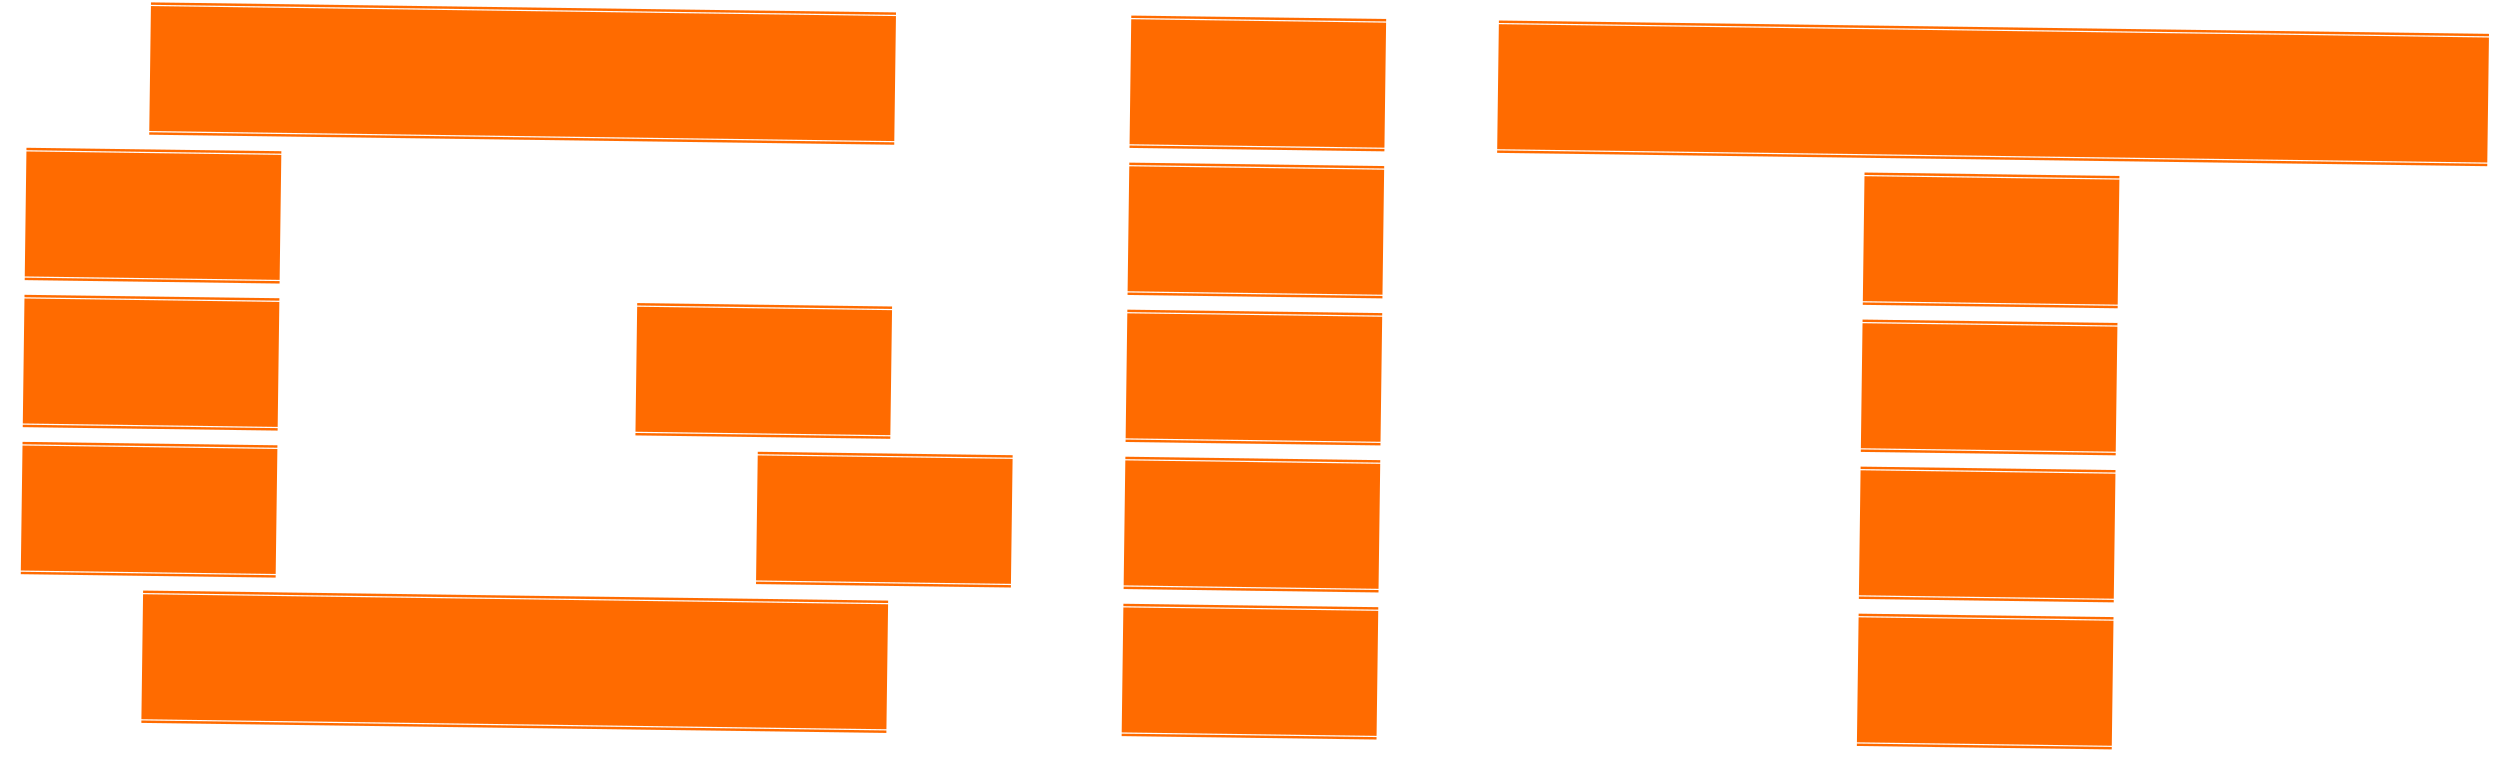 <svg width="102" height="31" viewBox="0 0 102 31" fill="none" xmlns="http://www.w3.org/2000/svg">
<path d="M11.558 0.27L6.159 0.197L6.16 0.097L11.56 0.17L11.558 0.27ZM11.489 5.419L6.09 5.346L6.158 0.247L11.558 0.32L11.489 5.419ZM11.489 5.469L11.487 5.569L6.088 5.496L6.089 5.396L11.489 5.469ZM16.558 0.337L11.158 0.264L11.16 0.164L16.559 0.237L16.558 0.337ZM16.489 5.486L11.089 5.414L11.158 0.314L16.557 0.387L16.489 5.486ZM16.488 5.536L16.487 5.636L11.087 5.564L11.089 5.464L16.488 5.536ZM21.557 0.404L16.158 0.331L16.159 0.232L21.559 0.304L21.557 0.404ZM21.488 5.554L16.089 5.481L16.157 0.381L21.557 0.454L21.488 5.554ZM21.488 5.604L21.486 5.704L16.087 5.631L16.088 5.531L21.488 5.604ZM26.557 0.471L21.157 0.399L21.159 0.299L26.558 0.371L26.557 0.471ZM26.488 5.621L21.088 5.548L21.157 0.449L26.556 0.521L26.488 5.621ZM26.487 5.671L26.486 5.771L21.087 5.698L21.088 5.598L26.487 5.671ZM31.556 0.539L26.157 0.466L26.158 0.366L31.558 0.439L31.556 0.539ZM31.488 5.688L26.088 5.616L26.156 0.516L31.556 0.589L31.488 5.688ZM31.487 5.738L31.485 5.838L26.086 5.766L26.087 5.666L31.487 5.738ZM36.556 0.606L31.157 0.533L31.158 0.433L36.557 0.506L36.556 0.606ZM36.487 5.756L31.088 5.683L31.156 0.583L36.555 0.656L36.487 5.756ZM36.486 5.806L36.485 5.906L31.086 5.833L31.087 5.733L36.486 5.806ZM51.555 0.808L46.155 0.735L46.157 0.635L51.556 0.708L51.555 0.808ZM51.486 5.958L46.086 5.885L46.154 0.785L51.554 0.858L51.486 5.958ZM51.485 6.008L51.484 6.108L46.084 6.035L46.086 5.935L51.485 6.008ZM56.554 0.875L51.155 0.803L51.156 0.703L56.556 0.775L56.554 0.875ZM56.485 6.025L51.086 5.952L51.154 0.853L56.553 0.925L56.485 6.025ZM56.485 6.075L56.483 6.175L51.084 6.102L51.085 6.002L56.485 6.075ZM66.553 1.01L61.154 0.937L61.155 0.837L66.555 0.91L66.553 1.01ZM66.484 6.159L61.085 6.087L61.153 0.987L66.553 1.06L66.484 6.159ZM66.484 6.209L66.482 6.309L61.083 6.237L61.084 6.137L66.484 6.209ZM71.553 1.077L66.153 1.005L66.155 0.905L71.554 0.977L71.553 1.077ZM71.484 6.227L66.084 6.154L66.153 1.055L71.552 1.127L71.484 6.227ZM71.483 6.277L71.482 6.377L66.082 6.304L66.084 6.204L71.483 6.277ZM76.552 1.145L71.153 1.072L71.154 0.972L76.554 1.045L76.552 1.145ZM76.483 6.294L71.084 6.221L71.152 1.122L76.552 1.195L76.483 6.294ZM76.483 6.344L76.481 6.444L71.082 6.371L71.083 6.271L76.483 6.344ZM81.552 1.212L76.152 1.139L76.154 1.039L81.553 1.112L81.552 1.212ZM81.483 6.361L76.084 6.289L76.152 1.189L81.551 1.262L81.483 6.361ZM81.482 6.411L81.481 6.511L76.082 6.439L76.083 6.339L81.482 6.411ZM86.552 1.279L81.152 1.206L81.153 1.106L86.553 1.179L86.552 1.279ZM86.483 6.429L81.083 6.356L81.151 1.256L86.551 1.329L86.483 6.429ZM86.482 6.479L86.481 6.579L81.081 6.506L81.082 6.406L86.482 6.479ZM91.551 1.346L86.151 1.274L86.153 1.174L91.552 1.246L91.551 1.346ZM91.482 6.496L86.083 6.423L86.151 1.324L91.55 1.396L91.482 6.496ZM91.481 6.546L91.48 6.646L86.081 6.573L86.082 6.473L91.481 6.546ZM96.551 1.414L91.151 1.341L91.152 1.241L96.552 1.314L96.551 1.414ZM96.482 6.563L91.082 6.491L91.15 1.391L96.55 1.464L96.482 6.563ZM96.481 6.613L96.48 6.713L91.08 6.641L91.082 6.541L96.481 6.613ZM101.55 1.481L96.151 1.408L96.152 1.308L101.551 1.381L101.55 1.481ZM101.481 6.631L96.082 6.558L96.15 1.458L101.549 1.531L101.481 6.631ZM101.481 6.681L101.479 6.781L96.08 6.708L96.081 6.608L101.481 6.681ZM6.478 6.202L1.079 6.129L1.08 6.029L6.48 6.102L6.478 6.202ZM6.409 11.351L1.01 11.279L1.078 6.179L6.478 6.252L6.409 11.351ZM6.409 11.401L6.407 11.501L1.008 11.429L1.009 11.329L6.409 11.401ZM11.478 6.269L6.078 6.196L6.08 6.096L11.479 6.169L11.478 6.269ZM11.409 11.419L6.01 11.346L6.078 6.246L11.477 6.319L11.409 11.419ZM11.408 11.469L11.407 11.569L6.008 11.496L6.009 11.396L11.408 11.469ZM51.474 6.807L46.075 6.735L46.076 6.635L51.476 6.707L51.474 6.807ZM51.405 11.957L46.006 11.884L46.074 6.785L51.474 6.857L51.405 11.957ZM51.405 12.007L51.403 12.107L46.004 12.034L46.005 11.934L51.405 12.007ZM56.474 6.875L51.074 6.802L51.076 6.702L56.475 6.775L56.474 6.875ZM56.405 12.024L51.005 11.952L51.074 6.852L56.473 6.925L56.405 12.024ZM56.404 12.074L56.403 12.174L51.003 12.102L51.005 12.002L56.404 12.074ZM81.472 7.211L76.072 7.139L76.073 7.039L81.473 7.111L81.472 7.211ZM81.403 12.361L76.003 12.288L76.071 7.189L81.471 7.261L81.403 12.361ZM81.402 12.411L81.401 12.511L76.001 12.438L76.002 12.338L81.402 12.411ZM86.471 7.279L81.072 7.206L81.073 7.106L86.472 7.179L86.471 7.279ZM86.402 12.428L81.003 12.355L81.071 7.256L86.471 7.329L86.402 12.428ZM86.402 12.478L86.4 12.578L81.001 12.505L81.002 12.405L86.402 12.478ZM6.398 12.201L0.999 12.129L1 12.028L6.399 12.101L6.398 12.201ZM6.329 17.351L0.93 17.278L0.998 12.178L6.397 12.251L6.329 17.351ZM6.328 17.401L6.327 17.501L0.928 17.428L0.929 17.328L6.328 17.401ZM11.398 12.268L5.998 12.196L5.999 12.096L11.399 12.168L11.398 12.268ZM11.329 17.418L5.929 17.345L5.997 12.246L11.397 12.319L11.329 17.418ZM11.328 17.468L11.327 17.568L5.927 17.495L5.929 17.395L11.328 17.468ZM31.396 12.538L25.996 12.465L25.998 12.365L31.397 12.438L31.396 12.538ZM31.327 17.687L25.927 17.615L25.996 12.515L31.395 12.588L31.327 17.687ZM31.326 17.737L31.325 17.837L25.925 17.765L25.927 17.665L31.326 17.737ZM36.395 12.605L30.996 12.532L30.997 12.432L36.397 12.505L36.395 12.605ZM36.326 17.755L30.927 17.682L30.995 12.582L36.395 12.655L36.326 17.755ZM36.326 17.805L36.324 17.904L30.925 17.832L30.926 17.732L36.326 17.805ZM51.394 12.807L45.995 12.734L45.996 12.634L51.395 12.707L51.394 12.807ZM51.325 17.956L45.926 17.884L45.994 12.784L51.393 12.857L51.325 17.956ZM51.324 18.006L51.323 18.107L45.923 18.034L45.925 17.934L51.324 18.006ZM56.394 12.874L50.994 12.802L50.995 12.702L56.395 12.774L56.394 12.874ZM56.325 18.024L50.925 17.951L50.993 12.851L56.393 12.924L56.325 18.024ZM56.324 18.074L56.323 18.174L50.923 18.101L50.924 18.001L56.324 18.074ZM81.391 13.211L75.992 13.138L75.993 13.038L81.393 13.111L81.391 13.211ZM81.322 18.36L75.923 18.288L75.991 13.188L81.391 13.261L81.322 18.36ZM81.322 18.41L81.32 18.51L75.921 18.438L75.922 18.338L81.322 18.41ZM86.391 13.278L80.991 13.205L80.993 13.105L86.392 13.178L86.391 13.278ZM86.322 18.428L80.922 18.355L80.991 13.255L86.39 13.328L86.322 18.428ZM86.321 18.478L86.32 18.578L80.92 18.505L80.922 18.405L86.321 18.478ZM6.318 18.201L0.918 18.128L0.92 18.028L6.319 18.101L6.318 18.201ZM6.249 23.35L0.849 23.277L0.918 18.178L6.317 18.251L6.249 23.35ZM6.248 23.4L6.247 23.5L0.847 23.427L0.849 23.328L6.248 23.4ZM11.317 18.268L5.918 18.195L5.919 18.095L11.319 18.168L11.317 18.268ZM11.248 23.418L5.849 23.345L5.917 18.245L11.317 18.318L11.248 23.418ZM11.248 23.468L11.246 23.567L5.847 23.495L5.848 23.395L11.248 23.468ZM36.315 18.605L30.916 18.532L30.917 18.432L36.316 18.505L36.315 18.605ZM36.246 23.754L30.847 23.681L30.915 18.582L36.314 18.654L36.246 23.754ZM36.245 23.804L36.244 23.904L30.845 23.831L30.846 23.731L36.245 23.804ZM41.315 18.672L35.915 18.599L35.916 18.499L41.316 18.572L41.315 18.672ZM41.246 23.821L35.846 23.749L35.914 18.649L41.314 18.722L41.246 23.821ZM41.245 23.871L41.244 23.971L35.844 23.899L35.846 23.799L41.245 23.871ZM51.314 18.806L45.914 18.734L45.916 18.634L51.315 18.706L51.314 18.806ZM51.245 23.956L45.845 23.883L45.913 18.784L51.313 18.856L51.245 23.956ZM51.244 24.006L51.243 24.106L45.843 24.033L45.845 23.933L51.244 24.006ZM56.313 18.874L50.914 18.801L50.915 18.701L56.315 18.774L56.313 18.874ZM56.244 24.023L50.845 23.951L50.913 18.851L56.313 18.924L56.244 24.023ZM56.244 24.073L56.242 24.173L50.843 24.101L50.844 24L56.244 24.073ZM81.311 19.21L75.912 19.137L75.913 19.038L81.312 19.11L81.311 19.21ZM81.242 24.36L75.843 24.287L75.911 19.188L81.31 19.26L81.242 24.36ZM81.241 24.41L81.24 24.51L75.841 24.437L75.842 24.337L81.241 24.41ZM86.311 19.277L80.911 19.205L80.912 19.105L86.312 19.177L86.311 19.277ZM86.242 24.427L80.842 24.354L80.91 19.255L86.31 19.328L86.242 24.427ZM86.241 24.477L86.24 24.577L80.84 24.504L80.841 24.404L86.241 24.477ZM11.237 24.267L5.837 24.195L5.839 24.095L11.238 24.167L11.237 24.267ZM11.168 29.417L5.769 29.344L5.837 24.245L11.236 24.317L11.168 29.417ZM11.167 29.467L11.166 29.567L5.767 29.494L5.768 29.394L11.167 29.467ZM16.236 24.335L10.837 24.262L10.838 24.162L16.238 24.235L16.236 24.335ZM16.168 29.484L10.768 29.412L10.836 24.312L16.236 24.385L16.168 29.484ZM16.167 29.534L16.166 29.634L10.766 29.562L10.767 29.462L16.167 29.534ZM21.236 24.402L15.837 24.329L15.838 24.229L21.237 24.302L21.236 24.402ZM21.167 29.552L15.768 29.479L15.836 24.379L21.235 24.452L21.167 29.552ZM21.166 29.602L21.165 29.702L15.766 29.629L15.767 29.529L21.166 29.602ZM26.236 24.469L20.836 24.397L20.837 24.297L26.237 24.369L26.236 24.469ZM26.167 29.619L20.767 29.546L20.835 24.447L26.235 24.519L26.167 29.619ZM26.166 29.669L26.165 29.769L20.765 29.696L20.767 29.596L26.166 29.669ZM31.235 24.537L25.836 24.464L25.837 24.364L31.236 24.437L31.235 24.537ZM31.166 29.686L25.767 29.613L25.835 24.514L31.235 24.587L31.166 29.686ZM31.166 29.736L31.164 29.836L25.765 29.764L25.766 29.663L31.166 29.736ZM36.235 24.604L30.835 24.531L30.837 24.431L36.236 24.504L36.235 24.604ZM36.166 29.753L30.766 29.681L30.834 24.581L36.234 24.654L36.166 29.753ZM36.165 29.803L36.164 29.904L30.764 29.831L30.766 29.731L36.165 29.803ZM51.233 24.806L45.834 24.733L45.835 24.633L51.235 24.706L51.233 24.806ZM51.164 29.955L45.765 29.883L45.833 24.783L51.233 24.856L51.164 29.955ZM51.164 30.005L51.162 30.105L45.763 30.033L45.764 29.933L51.164 30.005ZM56.233 24.873L50.833 24.8L50.835 24.701L56.234 24.773L56.233 24.873ZM56.164 30.023L50.764 29.95L50.833 24.851L56.232 24.923L56.164 30.023ZM56.163 30.073L56.162 30.173L50.763 30.1L50.764 30L56.163 30.073ZM81.231 25.21L75.831 25.137L75.832 25.037L81.232 25.11L81.231 25.21ZM81.162 30.359L75.762 30.287L75.831 25.187L81.23 25.26L81.162 30.359ZM81.161 30.409L81.16 30.509L75.76 30.436L75.761 30.337L81.161 30.409ZM86.23 25.277L80.831 25.204L80.832 25.104L86.231 25.177L86.23 25.277ZM86.161 30.427L80.762 30.354L80.83 25.254L86.23 25.327L86.161 30.427ZM86.161 30.477L86.159 30.576L80.76 30.504L80.761 30.404L86.161 30.477Z" fill="#FF6B00"/>
</svg>
